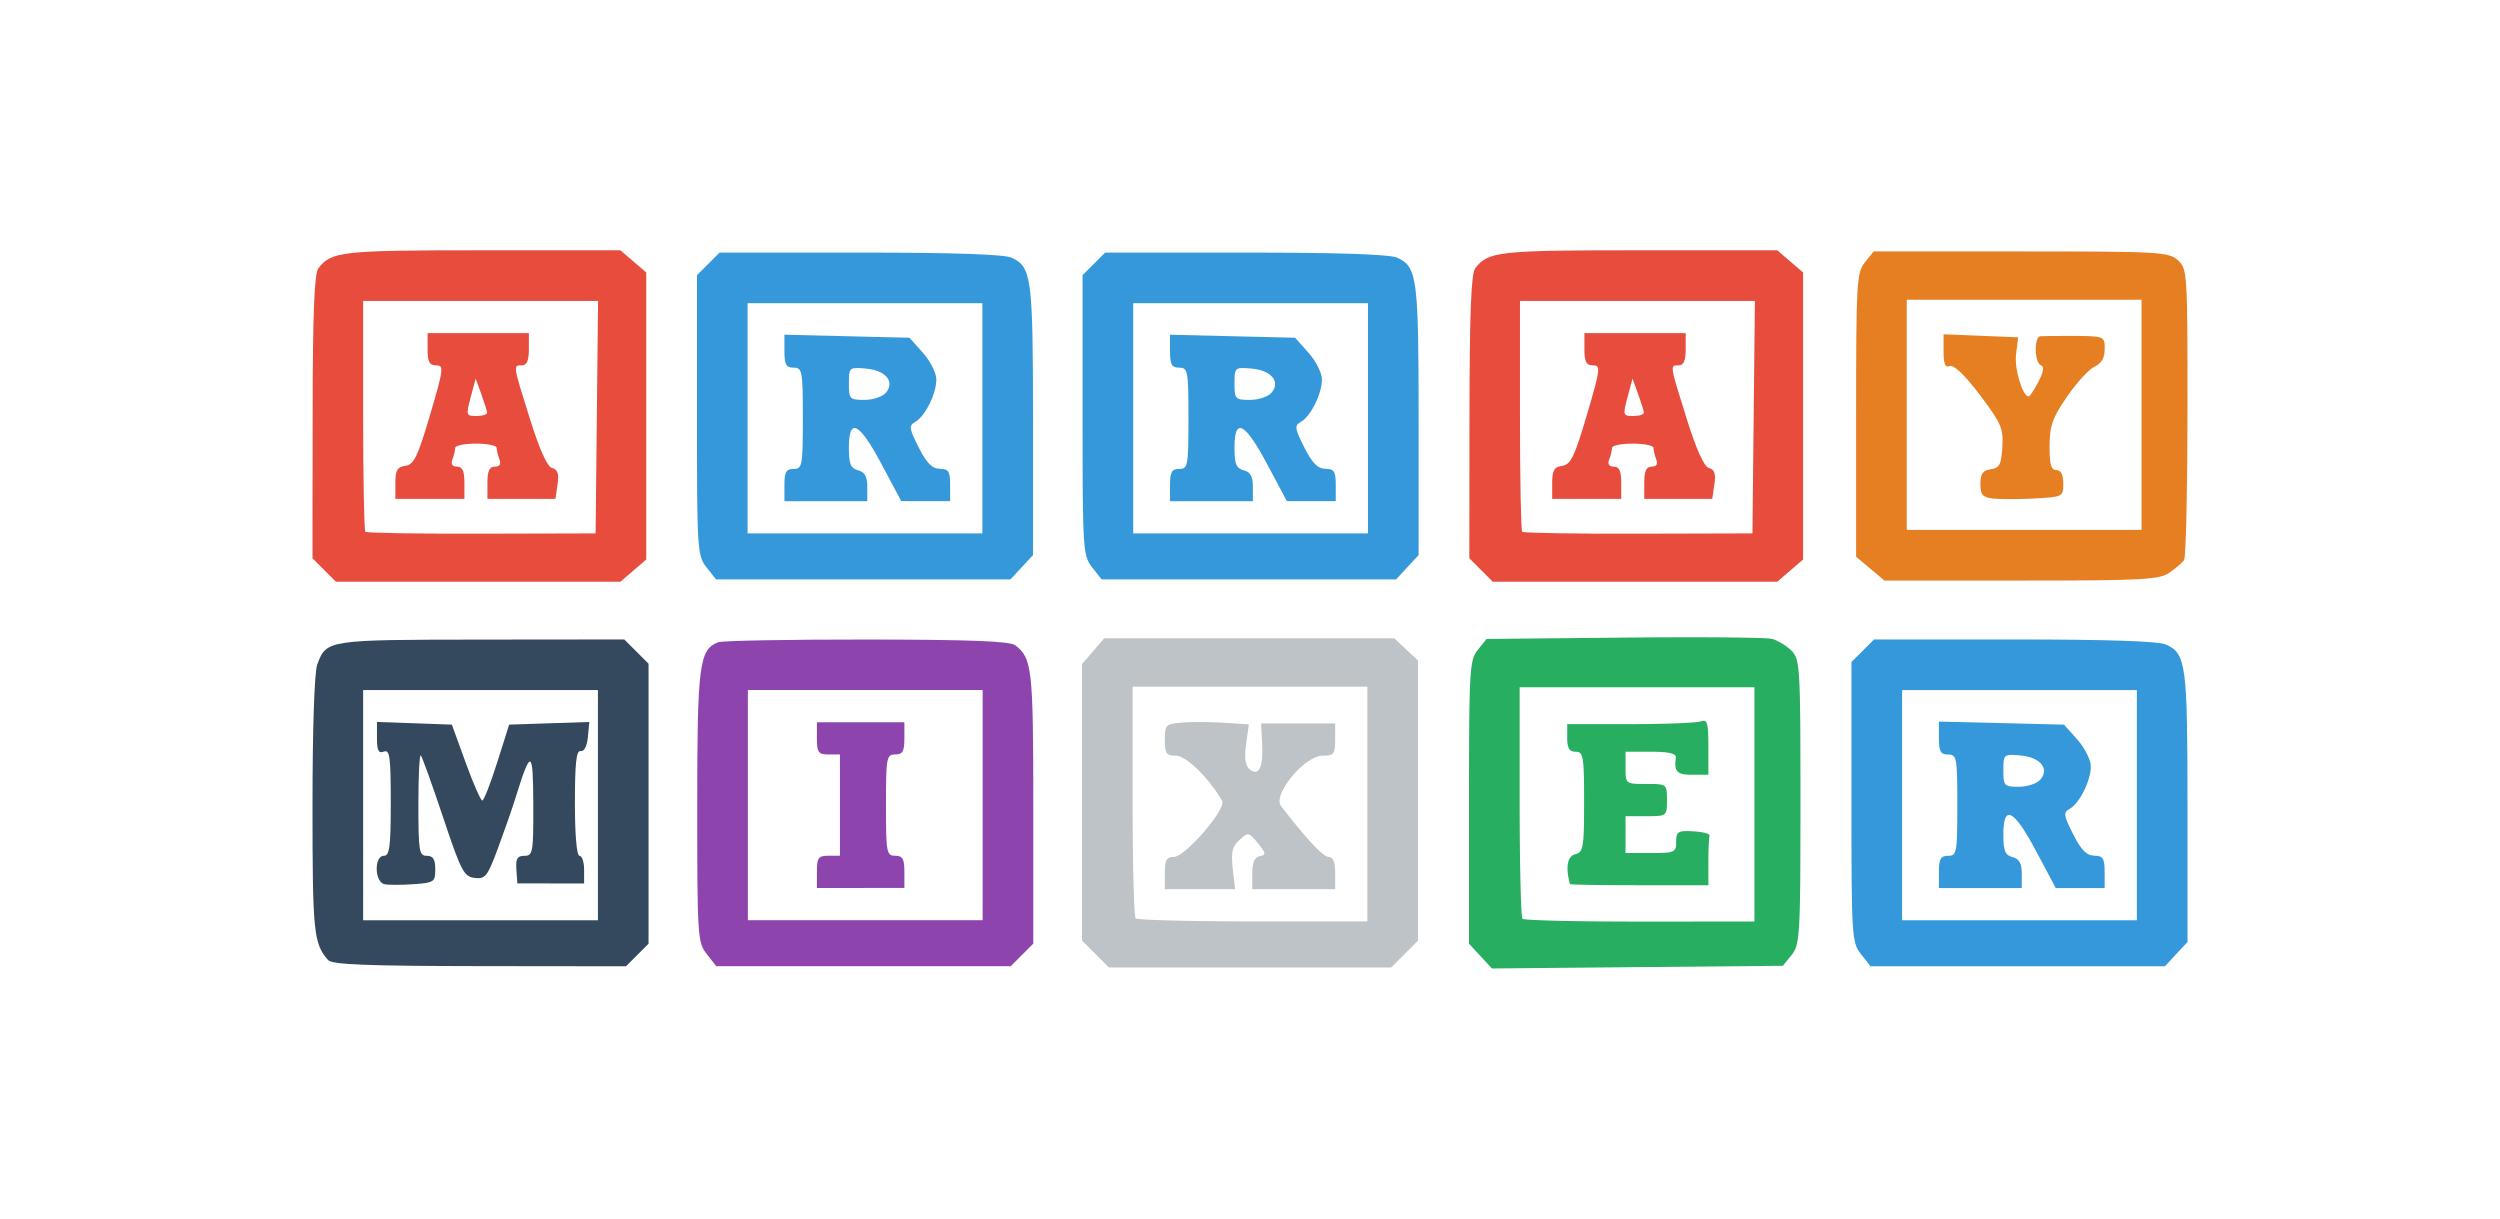 <svg width="800mm" height="390mm" viewBox="0 0 800 390" xml:space="preserve" xmlns="http://www.w3.org/2000/svg"><path d="m353.342 204.256-3.554 4.132-3.556 4.134v88.449l4.307 4.304 4.304 4.307H445.156l4.305-4.307 4.307-4.304v-89.574l-3.801-3.57-3.8-3.57h-46.415zm9.094 15.468h75.128V294.85H400.98c-20.12 0-37.024-.443-37.564-.984-.54-.54-.98-17.443-.98-37.563zm22.062 11.333c-2.436-.01-4.707.047-6.226.172-5.224.433-5.524.733-5.524 5.524 0 4.386.483 5.067 3.585 5.067 3.22 0 10.608 7.236 14.725 14.423 1.482 2.588-11.77 17.985-15.48 17.985-2.254 0-2.83 1.051-2.83 5.156v5.156h22.479l-.74-6.572c-.594-5.27-.168-7.087 2.158-9.192 2.798-2.532 3.003-2.497 5.875 1.044 2.605 3.21 2.682 3.73.599 4.146-1.637.328-2.383 2.054-2.383 5.524v5.05h26.516v-5.156c0-3.45-.685-5.156-2.071-5.156-1.752 0-7.427-6.074-15.284-16.362-2.719-3.56 7.626-16.033 13.304-16.04 3.647-.005 4.051-.52 4.051-5.162v-5.155h-23.704l.327 6.346c.401 7.74-1.03 10.746-3.959 8.315-1.43-1.187-1.774-3.561-1.162-8.027l.869-6.341-7.912-.515a124.39 124.39 0 0 0-7.213-.23z" style="fill:#bdc3c7;fill-opacity:1;stroke-width:2.579"/><path style="fill:#e67e22;fill-opacity:1;stroke-width:1.473" d="m599.592 80.458-2.817 3.476c-2.637 3.255-2.817 6.373-2.817 48.85v45.373l4.532 3.812 4.534 3.815h43.75c38.68 0 44.174-.291 47.394-2.495 2.004-1.37 4.13-3.193 4.725-4.05.595-.858 1.093-22.17 1.104-47.364.024-44.71-.051-45.873-3.078-48.612-2.913-2.636-5.95-2.805-50.214-2.805zm10.57 15.468h75.128v73.654h-75.128v-36.827z"/><path style="fill:#e67e22;fill-opacity:1;stroke-width:1.841" d="M637.783 159.538c-3.368-.388-4.051-1.178-4.051-4.685 0-3.254.758-4.327 3.314-4.69 2.805-.398 3.375-1.49 3.709-7.1.355-5.972-.356-7.62-7.18-16.66-4.75-6.29-8.33-9.74-9.601-9.252-1.496.574-2.028-.657-2.03-4.7l-.003-5.478 11.935.485 11.936.485-.676 5.407c-.585 4.68 2.07 13.51 4.063 13.51.364 0 1.76-2.126 3.103-4.723 1.684-3.257 1.925-4.895.774-5.279-2.056-.685-2.234-9.108-.194-9.254.81-.058 4.456-.105 8.102-.105 12.756 0 12.521-.08 12.521 4.28 0 2.754-1.038 4.54-3.208 5.524-1.765.8-5.725 5.1-8.802 9.557-4.712 6.826-5.598 9.32-5.63 15.835-.028 5.91.484 7.734 2.173 7.734 1.458 0 2.21 1.46 2.21 4.294 0 4.232-.133 4.3-9.208 4.787-5.063.272-11.03.284-13.257.028z"/><path style="fill:#3498db;fill-opacity:1;stroke-width:1.473" d="m230.257 80.826-3.614 3.614-3.616 3.617v44.796c0 43.09.116 44.948 3.052 48.681l3.053 3.882H323.338l3.61-3.899 3.614-3.898v-43.172c0-45.71-.444-49.062-6.862-51.986-2.38-1.085-18.725-1.635-48.514-1.635zm8.974 16.204H314.358v73.655H239.231v-36.827z"/><path style="fill:#3498db;fill-opacity:1;stroke-width:1.473" d="M251.015 107.112v5.27c0 4.289.55 5.272 2.946 5.272 2.768 0 2.947.982 2.947 16.204 0 15.221-.179 16.203-2.947 16.203-2.385 0-2.946.983-2.946 5.156v5.156h26.516v-4.557c0-3.319-.801-4.768-2.946-5.329-2.381-.622-2.946-2.009-2.946-7.227 0-9.842 3.304-8.164 10.492 5.328l6.278 11.785h15.637v-5.156c0-4.352-.516-5.162-3.314-5.196-2.446-.03-4.218-1.827-6.761-6.865-3.069-6.077-3.19-6.97-1.105-8.136 3.16-1.768 6.761-9.006 6.761-13.589 0-2.053-1.933-5.896-4.295-8.542l-4.293-4.81-20.013-.484zm22.937 10.657c.75-.027 1.745.052 3.061.164 6.37.542 9.442 4.17 6.514 7.699-1.068 1.286-4.171 2.333-6.914 2.333-4.72 0-4.974-.27-4.974-5.245 0-3.852.06-4.872 2.313-4.951z"/><path d="M277.373 204.648c-24.847-.025-46.25.366-47.562.87-6.069 2.328-6.695 7.244-6.695 52.579 0 41.606.121 43.486 3.053 47.213l3.052 3.882H323.421l3.614-3.617 3.617-3.617v-43.62c0-44.39-.37-47.705-5.766-51.848-1.717-1.319-14.324-1.807-47.513-1.842zm-38.053 16.158h75.128v73.655H239.32v-36.828zm22.096 10.312v5.156c0 4.517.456 5.156 3.683 5.156h3.683v32.407h-3.683c-3.227 0-3.683.639-3.683 5.156v5.156H289.405v-5.156c0-4.174-.561-5.156-2.946-5.156-2.768 0-2.946-.982-2.946-16.204 0-15.221.178-16.203 2.946-16.203 2.385 0 2.946-.983 2.946-5.156v-5.156h-13.994z" style="fill:#8e44ad;fill-opacity:1;stroke-width:2.579"/><path d="m199.77 204.625-45.833.046c-49.352.05-49.422.061-52.403 7.903-.927 2.438-1.534 20.301-1.534 45.275 0 40.582.355 44.074 4.989 49.374 1.264 1.446 12.418 1.893 48.48 1.936l46.836.055 3.617-3.617 3.613-3.613v-89.591l-3.88-3.884-3.885-3.884zm-83.566 16.204H191.331v73.654H116.204v-36.827zm4.422 10.193v5.168c0 3.99.504 4.976 2.21 4.321 1.886-.724 2.21 1.657 2.21 16.25 0 14.216-.373 17.099-2.21 17.099-3.186 0-2.99 8.468.21 9.097 1.331.262 5.53.255 9.33-.015 6.537-.467 6.908-.725 6.908-4.788 0-3.181-.7-4.295-2.701-4.295-2.458 0-2.7-1.48-2.7-16.449 0-9.047.348-16.098.775-15.671.427.427 3.63 9.32 7.118 19.763 5.777 17.299 6.678 19.027 10.113 19.437 3.426.41 4.108-.463 7.486-9.575 2.045-5.514 4.54-12.678 5.547-15.919 4.989-16.064 5.67-15.846 5.731 1.842.054 15.496-.131 16.572-2.83 16.572-2.294 0-2.824.907-2.578 4.416l.31 4.417 10.68.005 10.68.003v-4.42c0-2.43-.663-4.419-1.473-4.419-.897 0-1.473-6.629-1.473-16.94 0-12.767.454-16.85 1.841-16.573 1.106.222 2.028-1.565 2.308-4.476l.463-4.848-12.823.428-12.827.426-3.844 12.147c-2.114 6.682-4.256 12.15-4.758 12.153-.503.002-2.896-5.463-5.32-12.147l-4.41-12.153-11.987-.429-11.986-.425z" style="fill:#34495e;fill-opacity:1;stroke-width:2.579"/><path style="fill:#e74c3c;fill-opacity:1;stroke-width:1.473" d="M154.326 80.09c-44.998 0-48.29.36-52.439 5.763-1.318 1.717-1.807 14.336-1.841 47.567L100 178.652l3.749 3.748 3.752 3.752h91.032l4.132-3.556 4.134-3.556V87.199l-4.134-3.556-4.132-3.553h-44.207zm-38.122 16.204h75.18l-.395 37.195-.394 37.196-36.482.097c-20.065.055-36.803-.22-37.196-.612-.392-.393-.713-17.177-.713-37.297z"/><path style="fill:#e74c3c;fill-opacity:1;stroke-width:1.473" d="M136.827 106.605v5.156c0 4.041.593 5.156 2.736 5.156 2.545 0 2.41 1.103-1.936 15.836-3.953 13.402-5.167 15.906-7.892 16.304-2.594.38-3.22 1.453-3.22 5.524v5.056h22.097v-5.156c0-3.754-.645-5.156-2.368-5.156-1.553 0-2.06-.801-1.473-2.33.492-1.282.895-2.94.895-3.683 0-.744 2.983-1.352 6.629-1.352 3.645 0 6.628.608 6.628 1.352 0 .744.403 2.4.895 3.682.587 1.53.08 2.331-1.473 2.331-1.723 0-2.368 1.402-2.368 5.156v5.156h21.762l.677-4.618c.5-3.406.052-4.78-1.715-5.242-1.574-.412-4.022-5.813-7.14-15.764-5.489-17.509-5.428-17.096-2.536-17.096 1.544 0 2.21-1.555 2.21-5.156v-5.156h-16.204zm15.39 14.544 1.77 4.88c.972 2.684 1.816 5.38 1.878 5.987.062.608-1.453 1.105-3.366 1.105-3.347 0-3.416-.227-1.879-5.987z"/><path d="M537.001 203.93c-5.424.01-11.288.044-17.332.103l-43.957.435-2.813 3.475c-2.634 3.255-2.814 6.383-2.814 48.768v45.286l3.668 3.959 3.668 3.956 46.55-.43 46.549-.425 2.813-3.478c2.635-3.256 2.814-6.384 2.814-48.98 0-43.344-.138-45.64-2.909-48.411-1.6-1.6-4.417-3.287-6.26-3.749-1.383-.346-13.704-.537-29.977-.51zm-50.712 16.005H561.416v74.958l-36.651.016c-20.16.008-37.063-.397-37.564-.898-.501-.501-.912-17.375-.912-37.495v-36.58zm58.73 10.709a2.824 2.824 0 0 0-.664.181c-1.282.492-11.447.895-22.588.895h-20.255v4.42c0 3.302.68 4.418 2.698 4.418 2.454 0 2.702 1.468 2.702 16.032 0 14.637-.25 16.099-2.863 16.782-2.516.658-3.13 4.194-1.657 9.538.056.202 10.044.368 22.197.368h22.096v-7.365c0-4.051.166-7.863.369-8.47.202-.608-2.118-1.245-5.156-1.413-4.968-.276-5.524.058-5.524 3.314 0 3.407-.48 3.622-8.102 3.622h-8.102v-11.784h6.629c6.594 0 6.629-.028 6.629-5.156 0-5.129-.036-5.156-6.63-5.156-6.593 0-6.628-.027-6.628-5.156v-5.156h8.165c5.679 0 8.096.561 7.93 1.842-.59 4.546.34 5.524 5.265 5.524h5.155v-8.997c0-6.648-.278-8.444-1.665-8.283z" style="fill:#27ae60;fill-opacity:1;stroke-width:2.579"/><path d="m353.652 80.826-3.614 3.614-3.617 3.617v44.796c0 43.09.117 44.948 3.053 48.681l3.053 3.882h94.205l3.611-3.899 3.614-3.898v-43.172c0-45.71-.444-49.062-6.862-51.986-2.38-1.085-18.726-1.635-48.514-1.635zm8.973 16.204h75.128v73.655h-75.128v-36.827z" style="fill:#3498db;fill-opacity:1;stroke-width:1.473"/><path d="M374.41 107.112v5.27c0 4.289.55 5.272 2.946 5.272 2.768 0 2.947.982 2.947 16.204 0 15.221-.179 16.203-2.947 16.203-2.385 0-2.946.983-2.946 5.156v5.156h26.516v-4.557c0-3.319-.801-4.768-2.946-5.329-2.381-.622-2.947-2.009-2.947-7.227 0-9.842 3.304-8.164 10.493 5.328l6.278 11.785h15.637v-5.156c0-4.352-.516-5.162-3.314-5.196-2.447-.03-4.218-1.827-6.761-6.865-3.069-6.077-3.19-6.97-1.105-8.136 3.16-1.768 6.761-9.006 6.761-13.589 0-2.053-1.933-5.896-4.295-8.542l-4.293-4.81-20.013-.484zm22.937 10.657c.75-.027 1.745.052 3.06.164 6.371.542 9.443 4.17 6.515 7.699-1.068 1.286-4.172 2.333-6.914 2.333-4.72 0-4.975-.27-4.975-5.245 0-3.852.062-4.872 2.314-4.951z" style="fill:#3498db;fill-opacity:1;stroke-width:1.473"/><path d="M524.511 80.088c-44.998 0-48.29.36-52.438 5.764-1.318 1.717-1.807 14.338-1.842 47.57l-.048 45.231 3.752 3.748 3.752 3.753h91.033l4.13-3.56 4.136-3.554V87.198l-4.135-3.555-4.131-3.555H524.51zM486.39 96.294h75.18l-.394 37.196-.395 37.195-36.482.097c-20.066.055-36.804-.22-37.196-.613-.392-.392-.713-17.176-.713-37.296V96.294zm20.623 10.31v5.158c0 4.041.593 5.155 2.736 5.155 2.545 0 2.407 1.103-1.938 15.835-3.953 13.402-5.167 15.908-7.892 16.307-2.594.379-3.216 1.45-3.216 5.521v5.058h22.094v-5.159c0-3.753-.642-5.154-2.366-5.154-1.553 0-2.061-.8-1.475-2.33.492-1.281.895-2.94.895-3.683 0-.744 2.984-1.35 6.63-1.35s6.63.606 6.63 1.35c0 .744.403 2.402.894 3.683.587 1.53.079 2.33-1.475 2.33-1.723 0-2.365 1.401-2.365 5.154v5.16h21.759l.677-4.62c.5-3.406.054-4.78-1.713-5.243-1.574-.412-4.022-5.811-7.141-15.762-5.488-17.509-5.427-17.097-2.535-17.097 1.543 0 2.208-1.554 2.208-5.155v-5.158h-16.202zm15.391 14.545 1.77 4.88c.972 2.685 1.816 5.378 1.878 5.986.061.607-1.453 1.108-3.366 1.108-3.346 0-3.42-.229-1.882-5.989z" style="fill:#e74c3c;fill-opacity:1;stroke-width:2.064"/><path d="m599.695 204.625-3.614 3.613-3.617 3.617v44.797c0 43.09.116 44.947 3.053 48.68l3.053 3.882h94.205l3.611-3.899 3.614-3.898v-43.171c0-45.71-.444-49.063-6.862-51.987-2.38-1.085-18.726-1.634-48.514-1.634zm8.973 16.204h75.128v73.654h-75.128v-36.827z" style="fill:#3498db;fill-opacity:1;stroke-width:1.473"/><path d="M620.453 230.91v5.271c0 4.288.55 5.27 2.946 5.27 2.768 0 2.946.983 2.946 16.205 0 15.222-.178 16.204-2.946 16.204-2.385 0-2.946.982-2.946 5.156v5.155h26.516v-4.557c0-3.318-.801-4.767-2.947-5.328-2.38-.623-2.946-2.01-2.946-7.228 0-9.841 3.304-8.163 10.493 5.329l6.278 11.784h15.637v-5.155c0-4.353-.516-5.162-3.314-5.196-2.447-.03-4.218-1.828-6.761-6.865-3.069-6.078-3.19-6.97-1.105-8.137 3.16-1.768 6.76-9.005 6.76-13.588 0-2.053-1.932-5.897-4.295-8.543l-4.292-4.81-20.014-.484zm22.936 10.657c.751-.027 1.746.052 3.062.164 6.37.542 9.442 4.171 6.514 7.7-1.068 1.285-4.172 2.333-6.914 2.333-4.72 0-4.975-.27-4.975-5.245 0-3.853.062-4.872 2.313-4.952z" style="fill:#3498db;fill-opacity:1;stroke-width:1.473"/></svg>